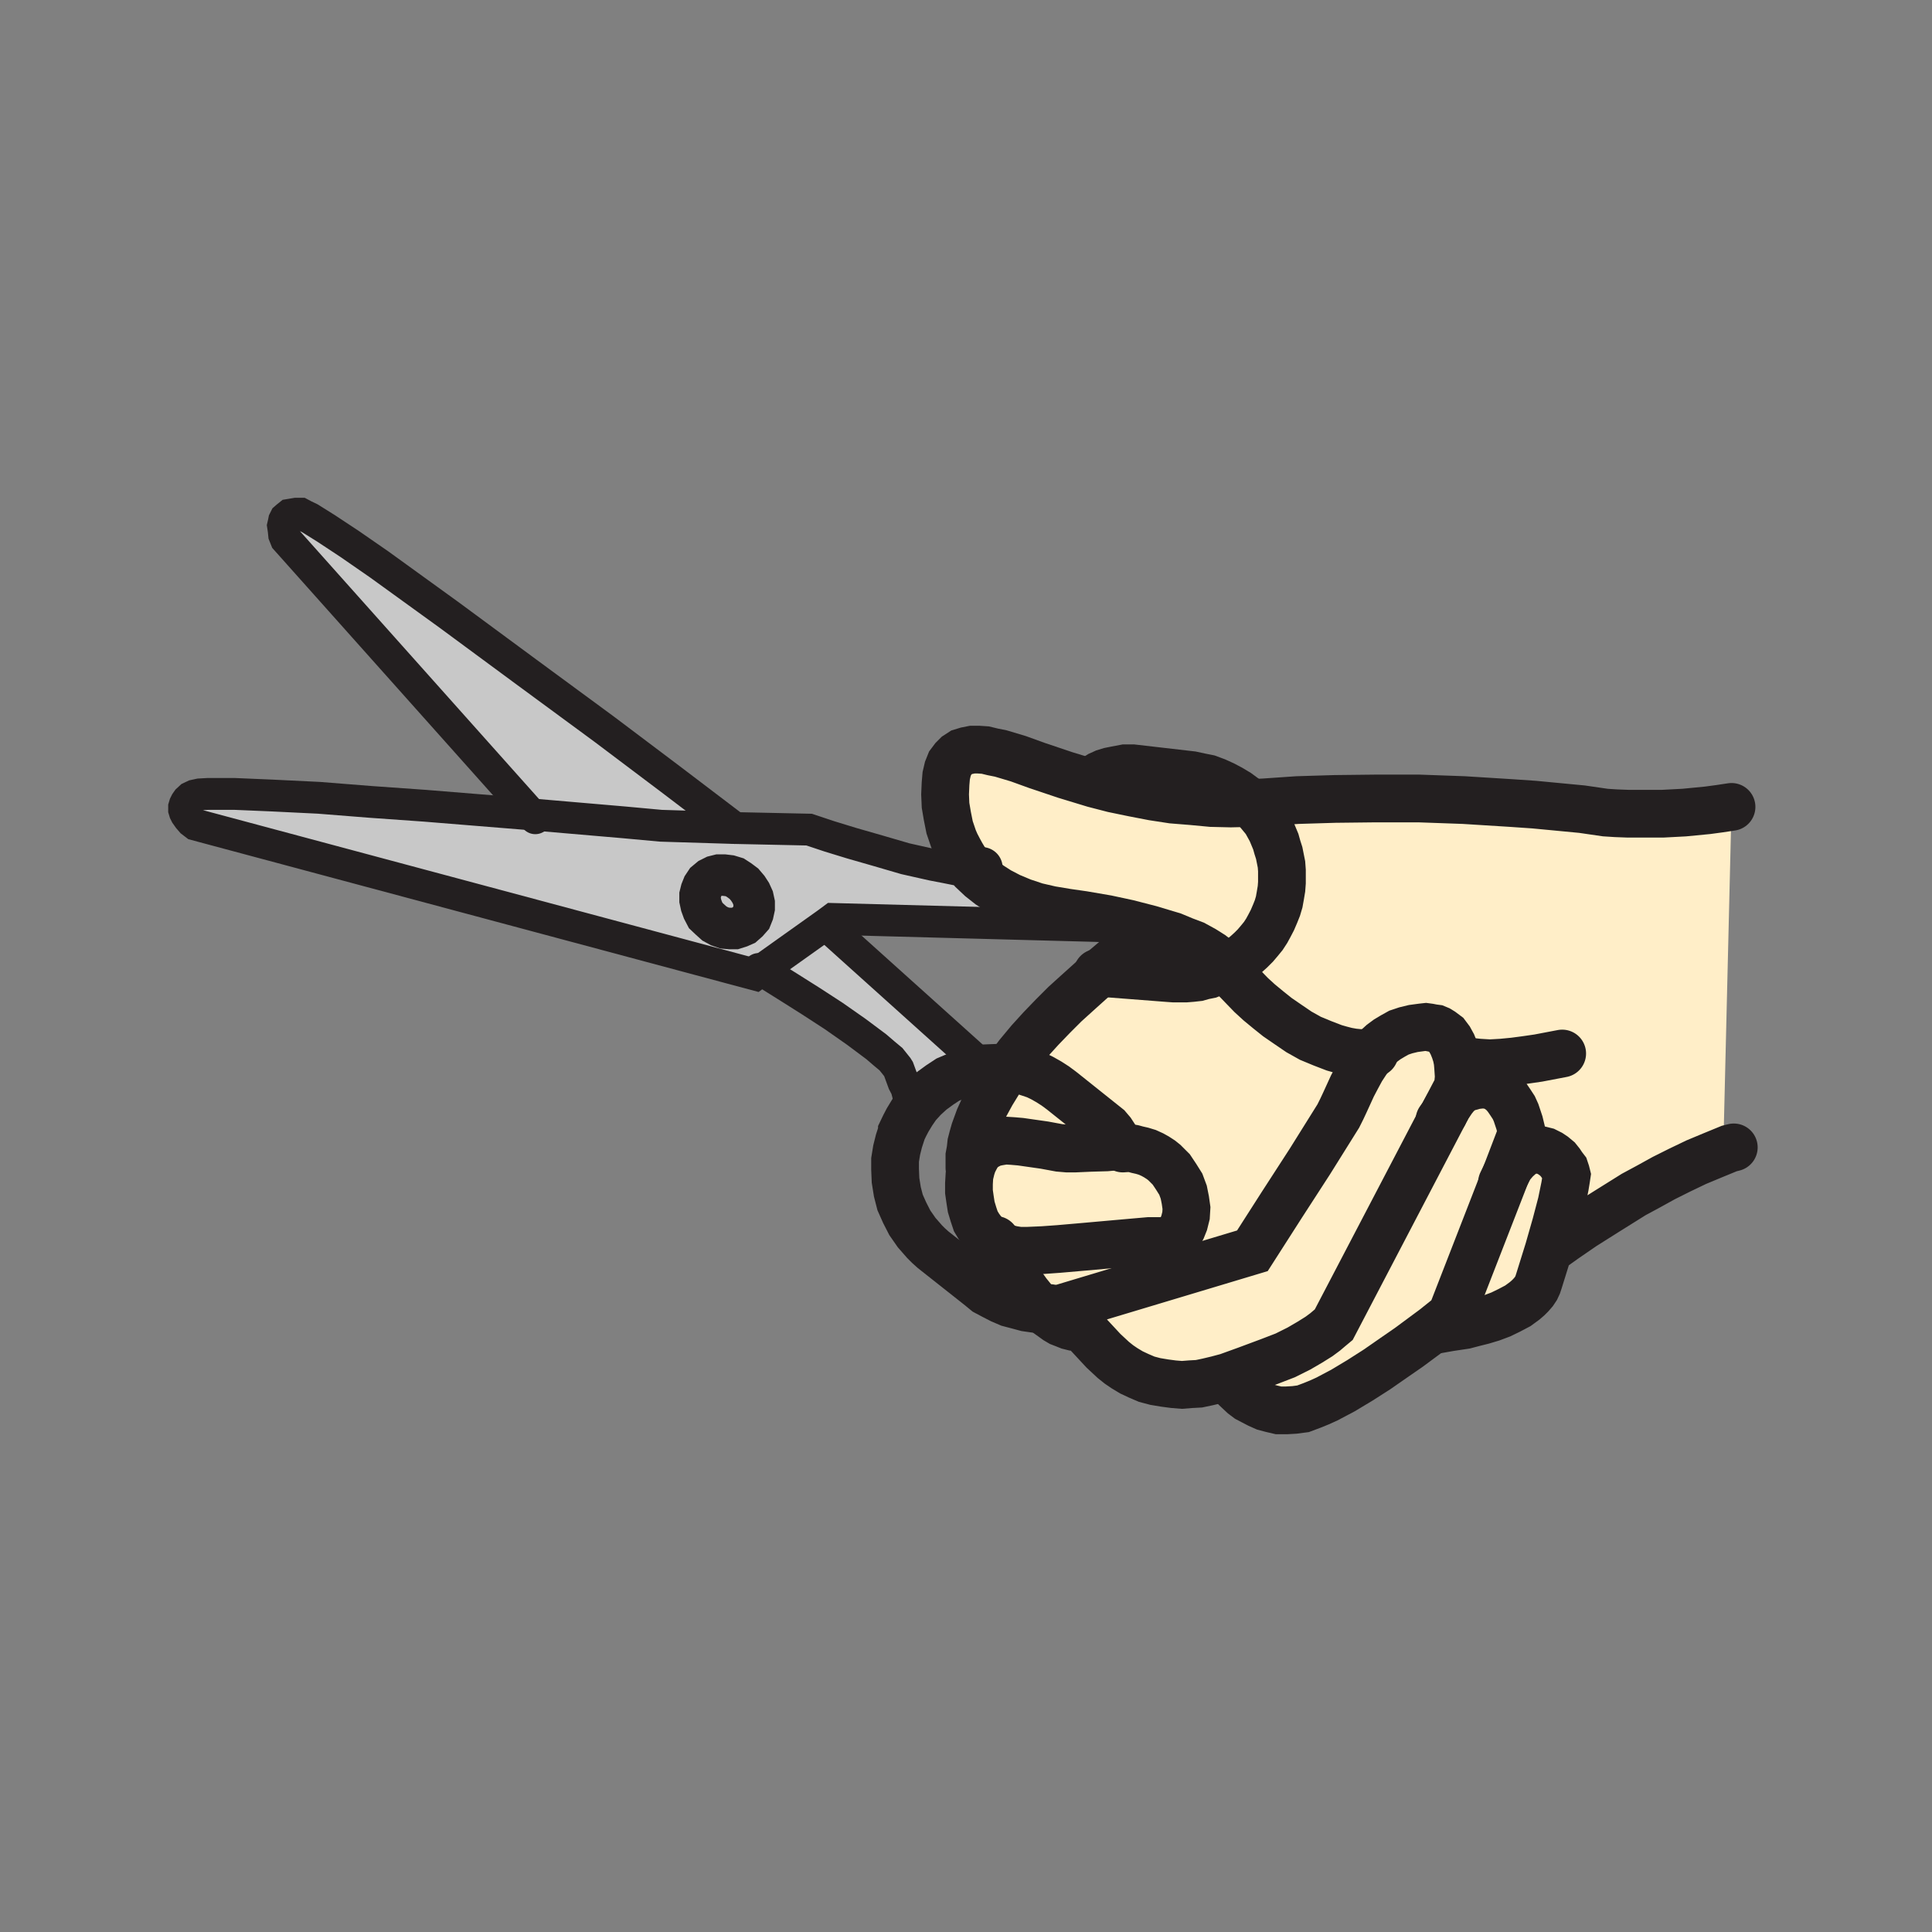 <svg id="Layer_1" xmlns="http://www.w3.org/2000/svg" viewBox="0 0 850 850" width="850" height="850"><rect x="0" y="0" width="850" height="850" fill="#808080" stroke="none"/><style>.st0{fill:#c8c8c8}.st1{fill:#ffeec8}.st2,.st3,.st4{fill:none;stroke:#231f20;stroke-width:21;stroke-linecap:round;stroke-miterlimit:10}.st3,.st4{stroke-width:14}.st4{stroke-width:18.25}</style><path class="st0" d="M327.3 388.8l1.7 2 1.3 2 1 2.2.5 2.3v2.2l-.5 2.3-.8 2-1.5 1.7-1.7 1.5-1.8.8-2.2.7H321l-2.2-.2-2.3-.8-2.2-1.2-2-1.8-1.8-1.7-1.2-2.3-.8-2.2-.5-2.3v-2.2l.5-2 .8-2 1.2-1.8 1.8-1.5 2-1 2-.5h2.2l2.5.3 2.3.7 2 1.3z"/><path class="st1" d="M426.5 513.8v-5.3l.5-2.7.3-2.8.7-2.7.8-2.8 2-5.5 2.5-5.5 3-5.5 3.5-5.7 3.7-5.3 3 .3 3.3.7 3 1 3 1 2.7 1.3 3 1.7 2.8 1.8 2.7 2 20.3 16.2 1.7 2 1.5 2.3 3 4.5-3.5-.3-3.2.3-7 .2-6.8.3h-3.5l-3.5-.3-6.5-1.2-7-1-3.5-.5-3.5-.3-3.2-.2-3 .5-2.5.5-2 1-1.8 1-1.7 1.5-1.3 1.7-1 1.8-1 2-.7 2.2zM689.3 517l-.3 2-.5 3-1.5 7.3-2.5 9.5-3.2 11.2-4.3 13.8-.5 1.5-.7 1.5-1 1.5-1.3 1.5-1.2 1.2-1.5 1.3-3 2.2-3.8 2-3.7 1.8-4 1.5-4 1.2-4 1-3.8 1-6.7 1-4.5.8h-1.8l-.5-.3 7.5-6 24-61.7 2-3.8 2.3-2.7 2.2-2 2.3-1.5 2.2-.8 2.3-.2 2.2.2 2 .5 2 1 1.5 1 1.8 1.5 1.2 1.5 1 1.5 1 1.3.5 1.5z"/><path class="st1" d="M662.5 516.8l-24 61.7-7.5 6-11.2 8.3-6.8 4.7-7.2 5-7.5 4.8-7.5 4.5-7 3.7-3.3 1.5-3.2 1.3-4 1.5-3.8.5-3.5.2h-3.5l-3-.7-3-.8-2.7-1.2-2.5-1.3-2.3-1.2-2-1.5-3.2-3-2.3-2.3-1-1.2-.5-1.5 8.3-3 10.2-3.8 7-2.7 6-3 4.8-2.8 4-2.5 2.7-2 2-1.7 1.8-1.5 48.5-92.8v-.2l1.7-3 2-3 2-2.5 1.3-1 1-.8 2-1 2-.5 1.7-.5 1.8-.2 1.5-.3 1.7.3 1.3.2 1.5.3 1.2.7 1 .5 2.3 1.8 1.7 2 1.5 2.2 1.5 2.3 1 2.2 1.5 4.5.8 3.3.2 1.2z"/><path class="st1" d="M603.8 463.3l2-2.3 2.2-2 2.3-1.7 2.5-1.5 2.7-1.5 3-1 3.3-.8 3.7-.5 1.8-.2 1.5.2 1.5.3 1.5.2 1.2.5 1.3.8 2 1.5 1.5 2 1.2 2.2 1 2.5.8 2.5.5 2.5.2 2.3.3 4.5-.3 3.2v1l-6.2 11.8v.2l-48.5 92.8-1.8 1.5-2 1.7-2.7 2-4 2.5-4.8 2.8-6 3-7 2.7-10.2 3.8-8.3 3-4.5 1.2-4.2 1-3.8.8-3.7.2-3.8.3-3.7-.3-3.8-.5-4.2-.7-3.8-1-3.5-1.5-3.2-1.5-3-1.8-2.5-1.7-2.5-2-4.3-4-6.5-7-1.2-1.3-1.3-1-1.2-.7-1-.3-2-.2-2-.5-2-.8-1.8-.7-1.7-1-1.8-1.3-3.5-2.5 3.3-.2 88.2-26.5 13-20.3 12.3-19 12.5-20 1.5-3 1.5-3.2 3.2-7 2-3.8 2-3.7 2.3-3.5z"/><path class="st1" d="M493.5 504.8l5 .5 1.8.5 2.2.5 2.3.7 2.2 1 1.8 1 2 1.3 1.5 1.2 1.5 1.5 1.5 1.5 2.2 3.3 2 3.2 1.3 3.5.7 3.5.5 3.5-.2 3.3-.8 3.2-1 2.5-.7 1.3-.8 1-1 1-1 .7-1.2.8-1.3.5-1.2.2h-7.3l-5.7.5-11.3 1-11.2 1-11.5 1-7 .5-7 .3h-3.3l-3.2-.5-3-.8-2.8-1-2.5-1.5-2.2-1.7-2-2.3-2-2.7-1.5-2.5-1-3-1-3.3-.5-3.2-.5-3.5v-3.5l.2-3.5.8-3.3.7-2.2 1-2 1-1.8 1.3-1.7 1.7-1.5 1.8-1 2-1 2.5-.5 3-.5 3.2.2 3.5.3 3.5.5 7 1 6.5 1.2 3.5.3h3.5l6.8-.3 7-.2 3.2-.3z"/><path class="st1" d="M458.3 576l-3.3-3.5-3-3.7-2.7-3.8-2.5-4-4.3-7.2-3-5.8 2.8 1 3 .8 3.2.5h3.3l7-.3 7-.5 11.5-1 11.2-1 11.3-1 5.7-.5h7.3l1.2-.2 1.3-.5 1.2-.8 1-.7 1-1 .8-1 .7-1.3 1-2.5.8-3.2.2-3.3-.5-3.5-.7-3.5-1.3-3.5-2-3.2-2.2-3.3-1.5-1.5-1.5-1.5-1.5-1.2-2-1.3-1.8-1-2.2-1-2.3-.7-2.2-.5-1.8-.5-5-.5-3-4.5-1.5-2.3-1.7-2-20.3-16.2-2.7-2-2.8-1.8-3-1.7-2.7-1.3-3-1-3-1-3.3-.7-3-.3 4.5-6 5-6 5-5.5 5.3-5.5 5.2-5.2 5.3-4.8 10-9 29.7 2.3 2.8.2h5.5l2.5-.2 2.7-.3 2.5-.7 2.5-.5 2.5-1 4.8-2 3 3.5 5 5.2 3.2 3.3 3.5 3.2 4 3.3 4 3.2 4.8 3.3 4.7 3.2 5 2.8 5.3 2.2 5.2 2 2.8.8 2.7.7 2.8.5 3 .3h5.5l-2.5 3.5-2.3 3.5-2 3.7-2 3.8-3.2 7-1.5 3.2-1.5 3-12.5 20-12.3 19-13 20.3-88.2 26.5-3.3.2zM428 383l-1.7-2.2-1.8-2.3-1.5-2.5-1.2-2.2-1.3-2.5-1-2.3-1.7-5-1-5-.8-4.7-.2-4.8.2-4.7.3-3.5.7-3 1-2.5 1.5-2 1.5-1.5 2-1.3 2.3-.7 2.5-.5h2.7l3 .2 3.3.8 3.5.7 7.7 2.3 8.3 3 12.5 4.2 12.5 3.8 8.5 2.2 8.7 1.8 8.8 1.7 8.5 1.3 8.7.7 8.5.8 8.5.2 8.5-.2 3.5 3.7 3.3 4 2.5 4.5 2 4.8.7 2.5.8 2.5.5 2.5.5 2.5.2 2.7v5.3l-.2 2.7-.5 3-.5 2.8-.8 2.7-1 2.5-1.2 2.8-1.3 2.5-1.2 2.2-1.5 2.3-1.8 2.2-1.7 2-2 2-2 1.8-2 1.7-2.3 1.5-2.2 1.5-2.5 1.3-.8-1-1-1.3-1.5-1.2-3-2.3-3.5-2.2-4.2-2.3-4.5-1.7-4.8-2-5-1.5-5-1.5-9.7-2.5-9.3-2-10.5-1.8-7-1-7.2-1.2-6.5-1.5-6-2-5.5-2.3-4.8-2.5-4.2-2.7-3.8-3z"/><path class="st1" d="M635.3 489.8l6.2-11.8v-1l.3-3.2-.3-4.5-.2-2.3-.5-2.5-.8-2.5-1-2.5-1.2-2.2-1.5-2-2-1.5-1.3-.8-1.2-.5-1.5-.2-1.5-.3-1.5-.2-1.8.2-3.7.5-3.3.8-3 1-2.7 1.5-2.5 1.5-2.3 1.7-2.2 2-2 2.3h-5.5l-3-.3-2.8-.5-2.7-.7-2.8-.8-5.2-2-5.3-2.2-5-2.8-4.7-3.2-4.8-3.3-4-3.2-4-3.3-3.5-3.2-3.2-3.3-5-5.2-3-3.5 2.5-1.3 2.2-1.5 2.3-1.5 2-1.7 2-1.8 2-2 1.7-2 1.8-2.2 1.5-2.3 1.2-2.2 1.3-2.5 1.2-2.8 1-2.5.8-2.7.5-2.8.5-3 .2-2.7V383l-.2-2.7-.5-2.5-.5-2.5-.8-2.5-.7-2.5-2-4.8-2.5-4.5-3.3-4-3.5-3.7 6.3-.3 14.5-1 16.5-.5 17.7-.2h19.3l19.7.7 20.8 1.3 10.2.7 10.5 1 10.5 1 10.3 1.5 4.7.3 5.3.2h15.2l9.5-.5 10.3-1 5.2-.7 5.3-.8-3.5 145.3 2.5 5-7.3 3-7.2 3-7.3 3.5-7 3.5-6.7 3.7-6.5 3.5-12 7.5-10.3 6.5-8 5.5-7 5h-.2l3.2-11.2 2.5-9.5 1.5-7.3.5-3 .3-2-.3-1.2-.5-1.5-1-1.3-1-1.5-1.2-1.5-1.8-1.5-1.5-1-2-1-2-.5-2.2-.2-2.3.2-2.2.8-2.3 1.5-2.2 2-2.3 2.7-2 3.8 7-18.3-.2-1.2-.8-3.3-1.5-4.5-1-2.2-1.5-2.3-1.5-2.2-1.7-2-2.3-1.8-1-.5-1.2-.7-1.5-.3-1.3-.2-1.7-.3-1.5.3-1.8.2-1.7.5-2 .5-2 1-1 .8-1.3 1-2 2.5-2 3z"/><path class="st0" d="M433.5 470l-4.2.5-4.3 1.3-4 1.5-4 1.7-3.5 2.3-3.7 2.7-3.3 3-3 3.3-2.2 3.2-2 3.3.7-3 .3-2.8-.3-2.7-.5-2.8-.7-2.7-1.3-2.5-2.2-6-.5-.8-.8-1-2-2.5-3-2.5-3.5-3-8.7-6.5-10-7-10-6.5-9.5-6-12.3-7.7 28.8-20.5 2.2 3z"/><path class="st0" d="M469.5 401.5l7 1 10.5 1.8-.8 3.3-119.8-3.3-2.8 2-28.6 20.5-2.8 2-246.2-66-1.8-1.3L83 360l-1.3-1.8-.5-1-.3-1V355l.3-1 .5-1 .8-1 1.3-1.3 1.8-.8 2.3-.5 3.5-.3h12.1l16.5.8 20.5 1 22.8 1.8 24 1.8 46.8 3.8 40.8 3.5 16.3 1.5 32.5 1 32.3.7 9 3 9.8 3 11.5 3.3 12 3.5 12 2.8 5.3 1 5 1 4 .3 3.5.3 3.5 3.3 3.8 3 4.3 2.8 4.8 2.5 5.5 2.3 6 2 6.5 1.5 7 .9zm-140.5 4l1.5-1.8.8-2 .5-2.3v-2.3l-.5-2.3-1-2.3-1.3-2-1.8-2-2-1.5-2-1.3-2.3-.8-2.5-.3h-2.3l-2 .5-2 1-1.8 1.5-1.3 1.8-.8 2-.5 2v2.3l.5 2.3.8 2.3 1.3 2.3 1.8 1.8 2 1.8 2.3 1.3 2.3.8 2.3.3h2.3l2.3-.8 1.8-.8 1.6-1.5z"/><path class="st0" d="M323.3 364.3l-32.5-1-16.3-1.5-40.7-3.5-108-121-.8-2-.2-2-.3-2 .3-1.3.2-1 .5-1 .8-.7 1-.8 1.2-.2 1.8-.3h2l1.5.8 2.5 1.2 7.2 4.5 10.3 6.8 13 9 30.7 22.2 34.3 25.3 34 25 29.2 22z"/><path class="st2" d="M646 467l4.5.5 5 .3 5.3-.3 5.2-.5 5.3-.7 5.5-.8 10.5-2M761.8 355l-5.3.8-5.2.7-10.3 1-9.5.5h-15.2l-5.3-.2-4.7-.3L696 356l-10.5-1-10.5-1-10.2-.7L644 352l-19.7-.7H605l-17.7.2-16.5.5-14.5 1-6.3.3-8.5.2-8.5-.2-8.5-.8-8.7-.7-8.5-1.3-8.8-1.7-8.7-1.8-8.5-2.2-12.5-3.8-12.5-4.2-8.3-3-7.7-2.3-3.5-.7-3.3-.8-3-.2h-2.7l-2.5.5-2.3.7-2 1.3-1.5 1.5-1.5 2-1 2.5-.7 3-.3 3.5-.2 4.7.2 4.8.8 4.7 1 5 1.7 5 1 2.3 1.3 2.5 1.2 2.2 1.5 2.5 1.8 2.3 1.7 2.2 3.5 3.3 3.8 3 4.2 2.7 4.8 2.5 5.5 2.3 6 2 6.5 1.5 7.2 1.2 7 1 10.5 1.8 9.3 2 9.7 2.5 5 1.5 5 1.5 4.8 2 4.5 1.7 4.2 2.3 3.5 2.2 3 2.3 1.5 1.2 1 1.3.8 1 3 3.5 5 5.2 3.2 3.3 3.5 3.2 4 3.3 4 3.2 4.8 3.3 4.7 3.2 5 2.8 5.3 2.2 5.2 2 2.8.8 2.7.7 2.8.5 3 .3h6.5M498.5 505.3l-5-.5-3.5-.3-3.2.3-7 .2-6.8.3h-3.5l-3.5-.3-6.5-1.2-7-1-3.5-.5-3.5-.3-3.2-.2-3 .5-2.5.5-2 1-1.8 1-1.7 1.5-1.3 1.7-1 1.8-1 2-.7 2.2-.8 3.3-.2 3.5v3.5l.5 3.5.5 3.2 1 3.3 1 3 1.5 2.5 2 2.7 2 2.3 2.2 1.7 2.5 1.5 2.8 1 3 .8 3.2.5h3.3l7-.3 7-.5 11.5-1 11.2-1 11.3-1 5.7-.5h7.3l1.2-.2 1.3-.5 1.2-.8 1-.7 1-1 .8-1 .7-1.3 1-2.5.8-3.2.2-3.3-.5-3.5-.7-3.5-1.3-3.5-2-3.2-2.2-3.3-1.5-1.5-1.5-1.5-1.5-1.2-2-1.3-1.8-1-2.2-1-2.3-.7-2.2-.5-1.8-.5M635.3 490l-2 2.8M540.3 607l.2.3 1 1.2 2.3 2.3 3.2 3 2 1.5 2.3 1.2 2.5 1.3 2.7 1.2 3 .8 3 .7h3.5l3.5-.2 3.8-.5 4-1.5 3.2-1.3 3.3-1.5 7-3.7 7.5-4.5 7.5-4.8 7.2-5 6.8-4.7 11.2-8.3 7.5-6 24-61.7 7-18.3-.2-1.2-.8-3.3-1.5-4.5-1-2.2-1.5-2.3-1.5-2.2-1.7-2-2.3-1.8-1-.5-1.2-.7-1.5-.3-1.3-.2-1.7-.3-1.5.3-1.8.2-1.7.5-2 .5-2 1-1 .8-1.3 1-2 2.5-2 3-1.7 3"/><path class="st2" d="M462.8 576.8l88.2-26.5 13-20.3 12.3-19 12.5-20 1.5-3 1.5-3.2 3.2-7 2-3.8 2-3.7 2.3-3.5 2.5-3.5 2-2.3 2.2-2 2.3-1.7 2.5-1.5 2.7-1.5 3-1 3.3-.8 3.7-.5 1.8-.2 1.5.2 1.5.3 1.5.2 1.2.5 1.3.8 2 1.5 1.5 2 1.2 2.2 1 2.5.8 2.5.5 2.5.2 2.3.3 4.5-.3 3.2v1l-6.2 11.8v.2l-48.5 92.8-1.8 1.5-2 1.7-2.7 2-4 2.5-4.8 2.8-6 3-7 2.7-10.2 3.8-8.3 3-4.5 1.2-4.2 1-3.8.8-3.7.2-3.8.3-3.7-.3-3.8-.5-4.2-.7-3.8-1-3.5-1.5-3.2-1.5-3-1.8-2.5-1.7-2.5-2-4.3-4-6.5-7-1.2-1.3-1.3-1-1.2-.7-1-.3-2-.2-2-.5-2-.8-1.8-.7-1.7-1-1.8-1.3-3.5-2.5-1.2-1-3.3-3.5-3-3.7-2.7-3.8-2.5-4-4.3-7.2-3-5.8-1.5-2.5M631.5 584.8h1.8l4.5-.8 6.7-1 3.8-1 4-1 4-1.2 4-1.5 3.7-1.8 3.8-2 3-2.2 1.5-1.3 1.2-1.2 1.3-1.5 1-1.5.7-1.5.5-1.5 4.3-13.8 3.2-11.2 2.5-9.5 1.5-7.3.5-3 .3-2-.3-1.2-.5-1.5-1-1.3-1-1.5-1.2-1.5-1.8-1.5-1.5-1-2-1-2-.5-2.2-.2-2.3.2-2.2.8-2.3 1.5-2.2 2-2.3 2.7-2 3.8-1.7 3.5M681.5 550l7-5 8-5.5 10.3-6.5 12-7.5 6.5-3.5 6.7-3.7 7-3.5 7.3-3.5 7.2-3 7.3-3 2-.5M505.5 410.8l-6.2 4.7-7 5.3-8.5 7.2-10 9-5.3 4.8-5.2 5.2-5.3 5.5-5 5.5-5 6-4.5 6-3.7 5.3-3.5 5.7-3 5.5-2.5 5.5-2 5.5-.8 2.8-.7 2.7-.3 2.8-.5 2.7v5.3"/><path class="st3" d="M428 383l-3.5-.2-4-.3-5-1-5.2-1-12-2.7-12-3.5-11.5-3.3-9.8-3-9-3-32.7-.7-32.5-1-16.3-1.5-40.7-3.5-46.8-3.8-24-1.7-22.7-1.8-20.5-1-16.5-.7h-12l-3.5.2-2.3.5-1.7.8-1.3 1.2-.7 1-.5 1-.3 1v1.3l.3 1 .5 1L83 360l1.3 1.5 1.7 1.3 246.3 66 2.7-2 28.8-20.5 2.7-2 119.8 3.2"/><path class="st4" d="M432 381.8l-1.2.7-1.3.3-1.5.2M310.5 388l1.8-1.5 2-1 2-.5h2.2l2.5.3 2.3.7 2 1.3 2 1.5 1.7 2 1.3 2 1 2.2.5 2.3v2.2l-.5 2.3-.8 2-1.5 1.7-1.7 1.5-1.8.8-2.2.7H321l-2.2-.2-2.3-.8-2.2-1.2-2-1.8-1.8-1.7-1.2-2.3-.8-2.2-.5-2.3v-2.2l.5-2 .8-2z"/><path class="st2" d="M481 342.8l.8-.5 2-1.3 2.2-1 2.3-.7 2.5-.5 4.2-.8h3.3l26 3 3.7.8 3.5.7 3.5 1.3 3.3 1.5 3.2 1.7 3 1.8 3 2.2 2.5 2.3 3.5 3.7 3.3 4 2.5 4.5 2 4.8.7 2.5.8 2.5.5 2.5.5 2.5.2 2.7v5.3l-.2 2.7-.5 3-.5 2.8-.8 2.7-1 2.5-1.2 2.8-1.3 2.5-1.2 2.2-1.5 2.3-1.8 2.2-1.7 2-2 2-2 1.8-2 1.7-2.3 1.5-2.2 1.5-2.5 1.3-4.8 2-2.5 1-2.5.5-2.5.7-2.7.3-2.5.2h-5.5l-2.8-.2-29.7-2.3h-1"/><path class="st3" d="M323.3 364.3L295 342.8l-29.2-22-34-25-34.3-25.3-30.7-22.2-13-9-10.3-6.8-7.2-4.5-2.5-1.2-1.5-.8h-2l-1.8.3-1.2.2-1 .8-.8.7-.5 1-.2 1-.3 1.3.3 2 .2 2 .8 2 108 121 1.7 1.7M366 409.3l67.5 60.7M399.3 492.8l.7-3 .3-2.8-.3-2.7-.5-2.8-.7-2.7-1.3-2.5-2.2-6-.5-.8-.8-1-2-2.5-3-2.5-3.5-3-8.7-6.5-10-7-10-6.5-9.5-6-12.3-7.7-1.2-.5M396.8 497.8l1.5-2.5 1-2.5"/><path class="st2" d="M494 505.3l-.5-.5-3-4.5-1.5-2.3-1.7-2-20.3-16.2-2.7-2-2.8-1.8-3-1.7-2.7-1.3-3-1-3-1-3.3-.7-3-.3-5-.2-5 .2-4.2.5-4.3 1.3-4 1.5-4 1.7-3.5 2.3-3.7 2.7-3.3 3-3 3.3-2.2 3.2-2 3.3-1.3 2.5-1.2 2.5v.2l-1.3 4-1 4-.7 4.3v4.2l.2 4.8.8 5 1.2 4.7 2 4.5 2.3 4.5 3 4.3 3.5 4 1.7 1.7 2 1.8L431 566l2.8 2.3 3.2 1.7 3.5 1.8 3.5 1.5 3.8 1 3.7 1 3.5.5 3.3.2 2-.2 1.7-.3"/></svg>
